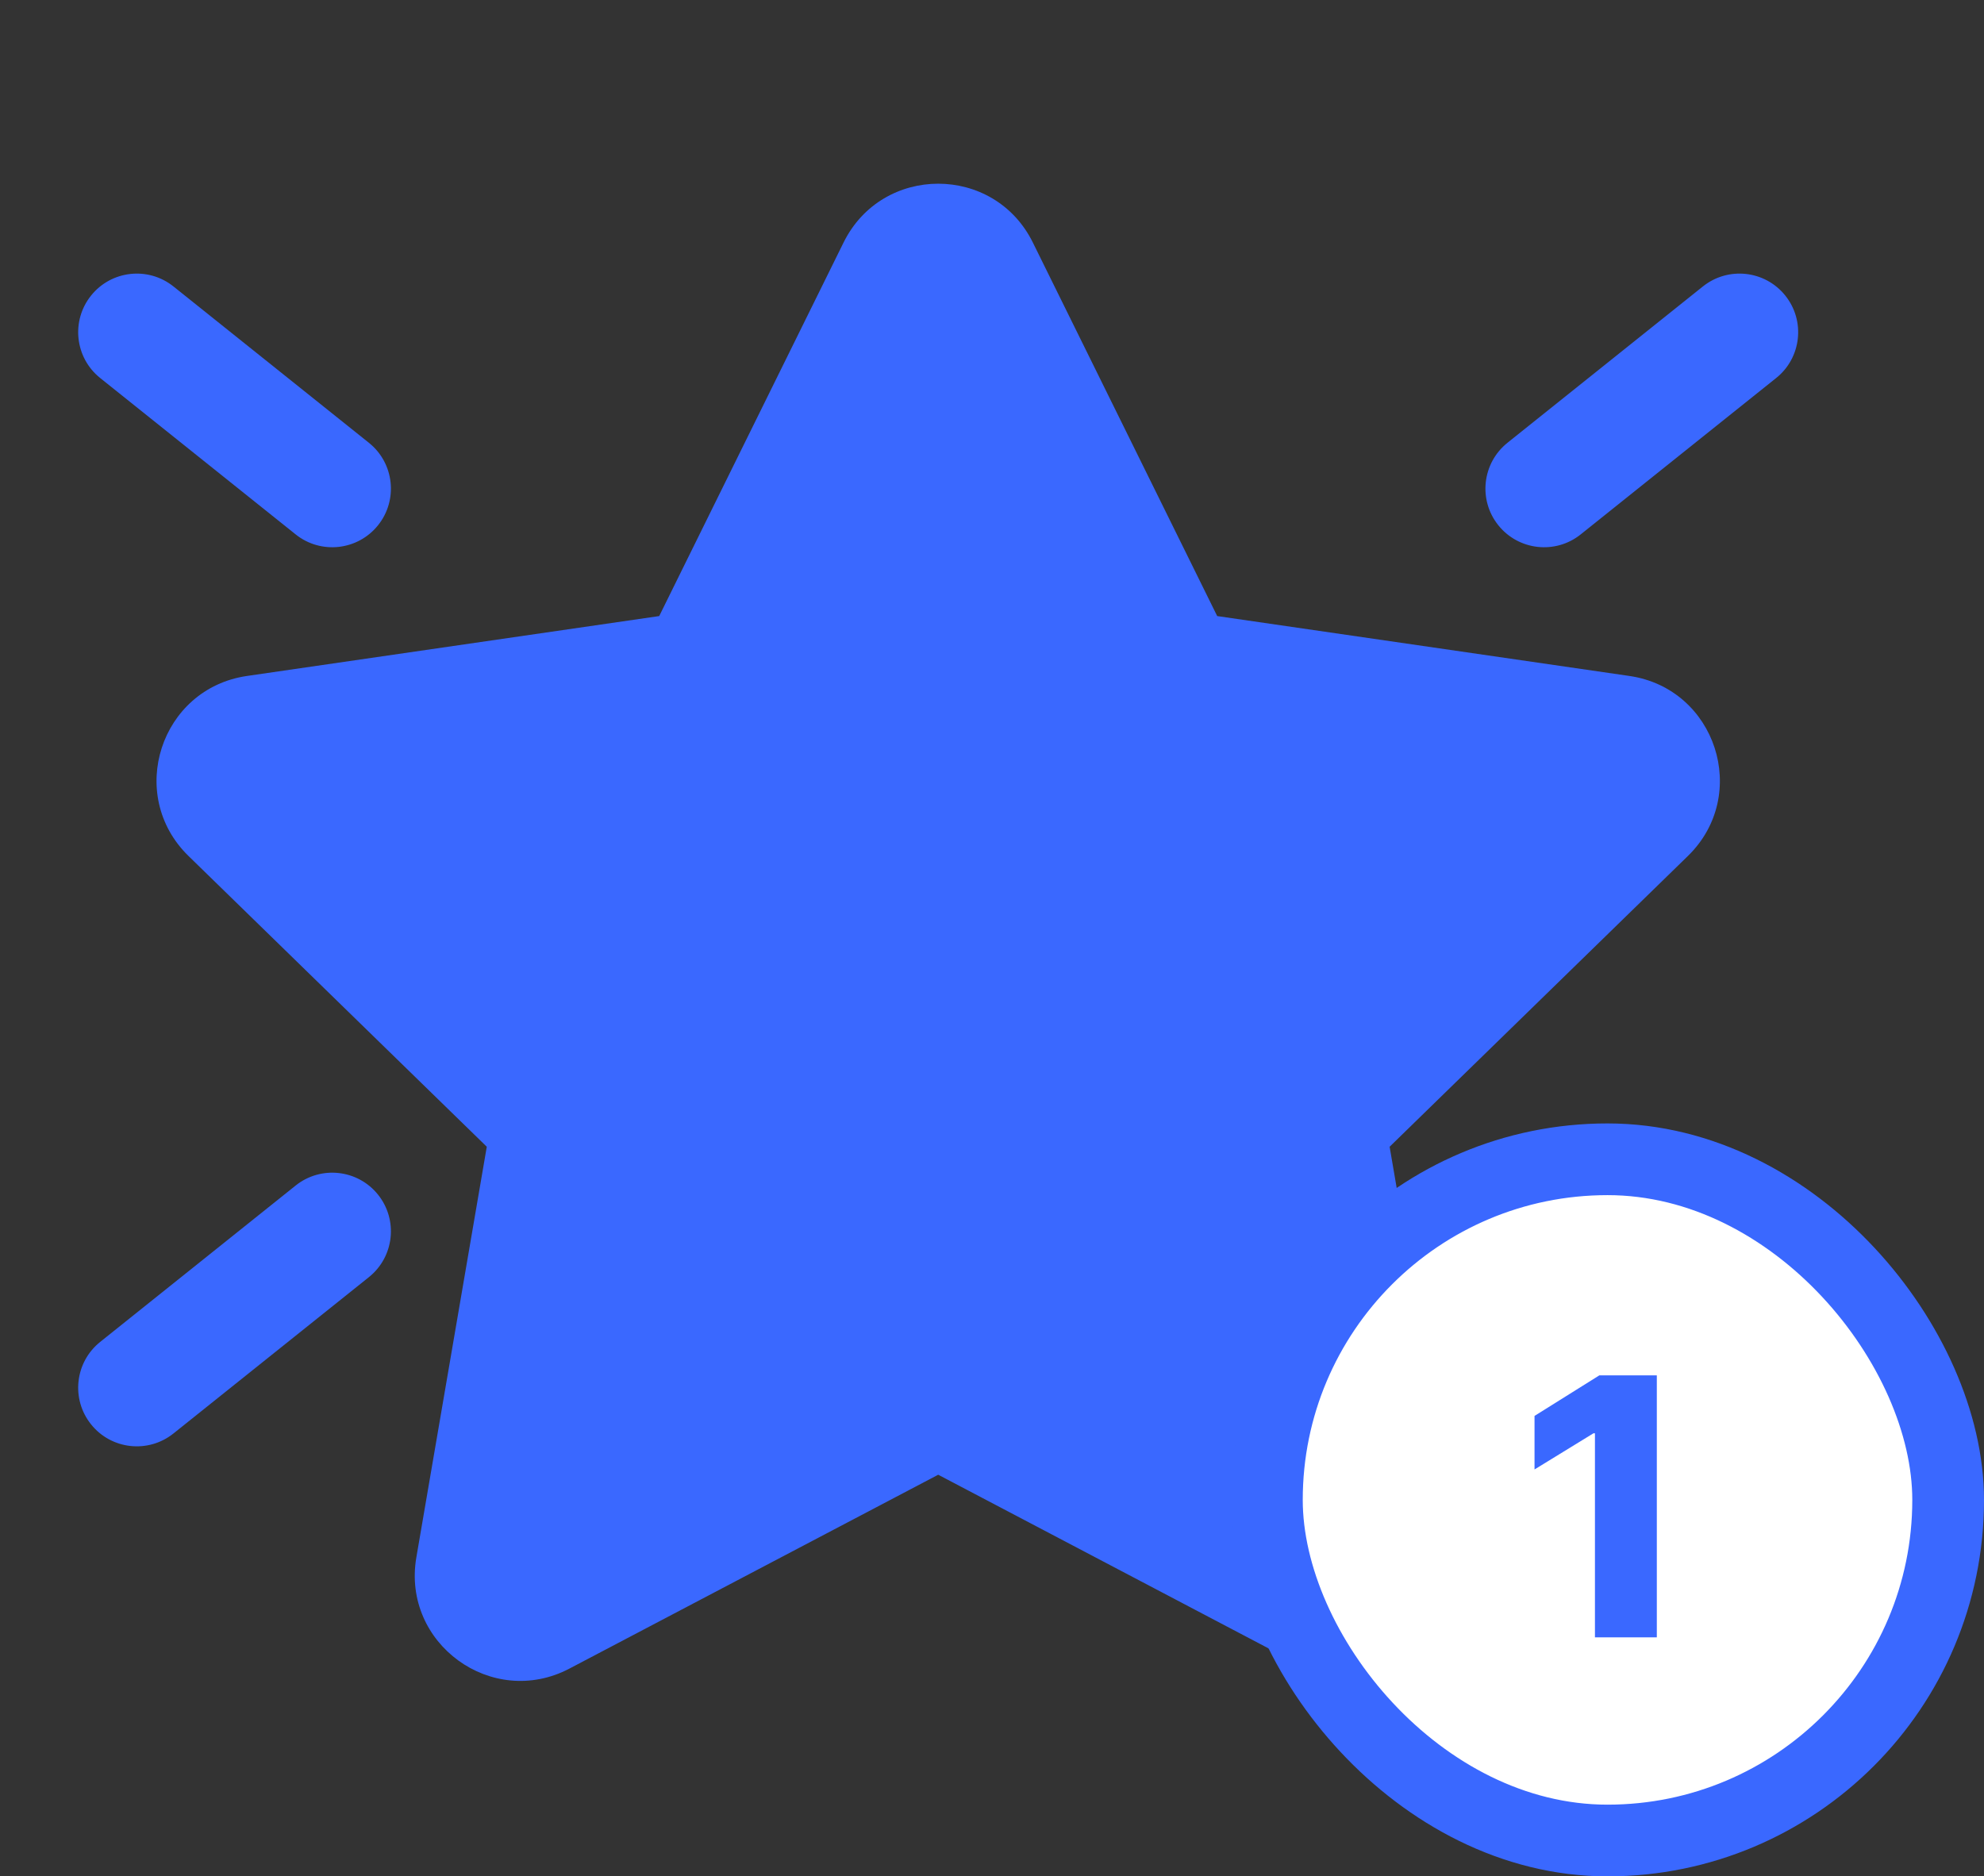 <svg width="166" height="157" viewBox="0 0 166 157" fill="none" xmlns="http://www.w3.org/2000/svg">
<rect x="0" y="0" width="166" height="157" fill="#333333" stroke="none"/>
<path d="M86.418 20.294C83.179 13.73 73.819 13.73 70.58 20.294L55.156 51.548L20.666 56.559C13.423 57.612 10.531 66.514 15.772 71.623L40.729 95.951L34.837 130.303C33.6 137.517 41.172 143.019 47.65 139.612L78.499 123.394L109.347 139.612C115.826 143.019 123.397 137.517 122.16 130.303L116.269 95.951L141.225 71.623C146.467 66.514 143.574 57.612 136.331 56.559L101.842 51.548L86.418 20.294ZM7.617 24.734C5.924 26.85 6.267 29.938 8.383 31.63L24.736 44.714C26.852 46.407 29.939 46.063 31.632 43.947C33.325 41.832 32.982 38.744 30.866 37.051L14.512 23.968C12.397 22.276 9.309 22.619 7.617 24.734ZM149.376 119.177C151.069 117.061 150.726 113.973 148.61 112.281L132.257 99.197C130.141 97.504 127.054 97.848 125.361 99.963C123.668 102.08 124.012 105.167 126.127 106.86L142.48 119.943C144.597 121.635 147.683 121.293 149.376 119.177ZM8.383 112.281C6.267 113.973 5.924 117.061 7.617 119.177C9.309 121.293 12.397 121.635 14.512 119.943L30.866 106.86C32.982 105.167 33.325 102.08 31.632 99.963C29.939 97.848 26.852 97.504 24.736 99.197L8.383 112.281ZM149.376 24.734C151.069 26.85 150.726 29.938 148.61 31.63L132.257 44.714C130.141 46.407 127.054 46.063 125.361 43.947C123.668 41.832 124.012 38.744 126.127 37.051L142.48 23.968C144.597 22.276 147.683 22.619 149.376 24.734Z" fill="#3A68FF"/>
<rect x="106" y="97" width="57" height="57" rx="28.5" fill="white"/>
<rect x="106" y="97" width="57" height="57" rx="28.5" stroke="#3A68FF" stroke-width="6"/>
<path d="M138.625 115.082V137H133.448V119.926H133.327L128.393 122.953V118.473L133.812 115.082H138.625Z" fill="#3A68FF"/>
</svg>
